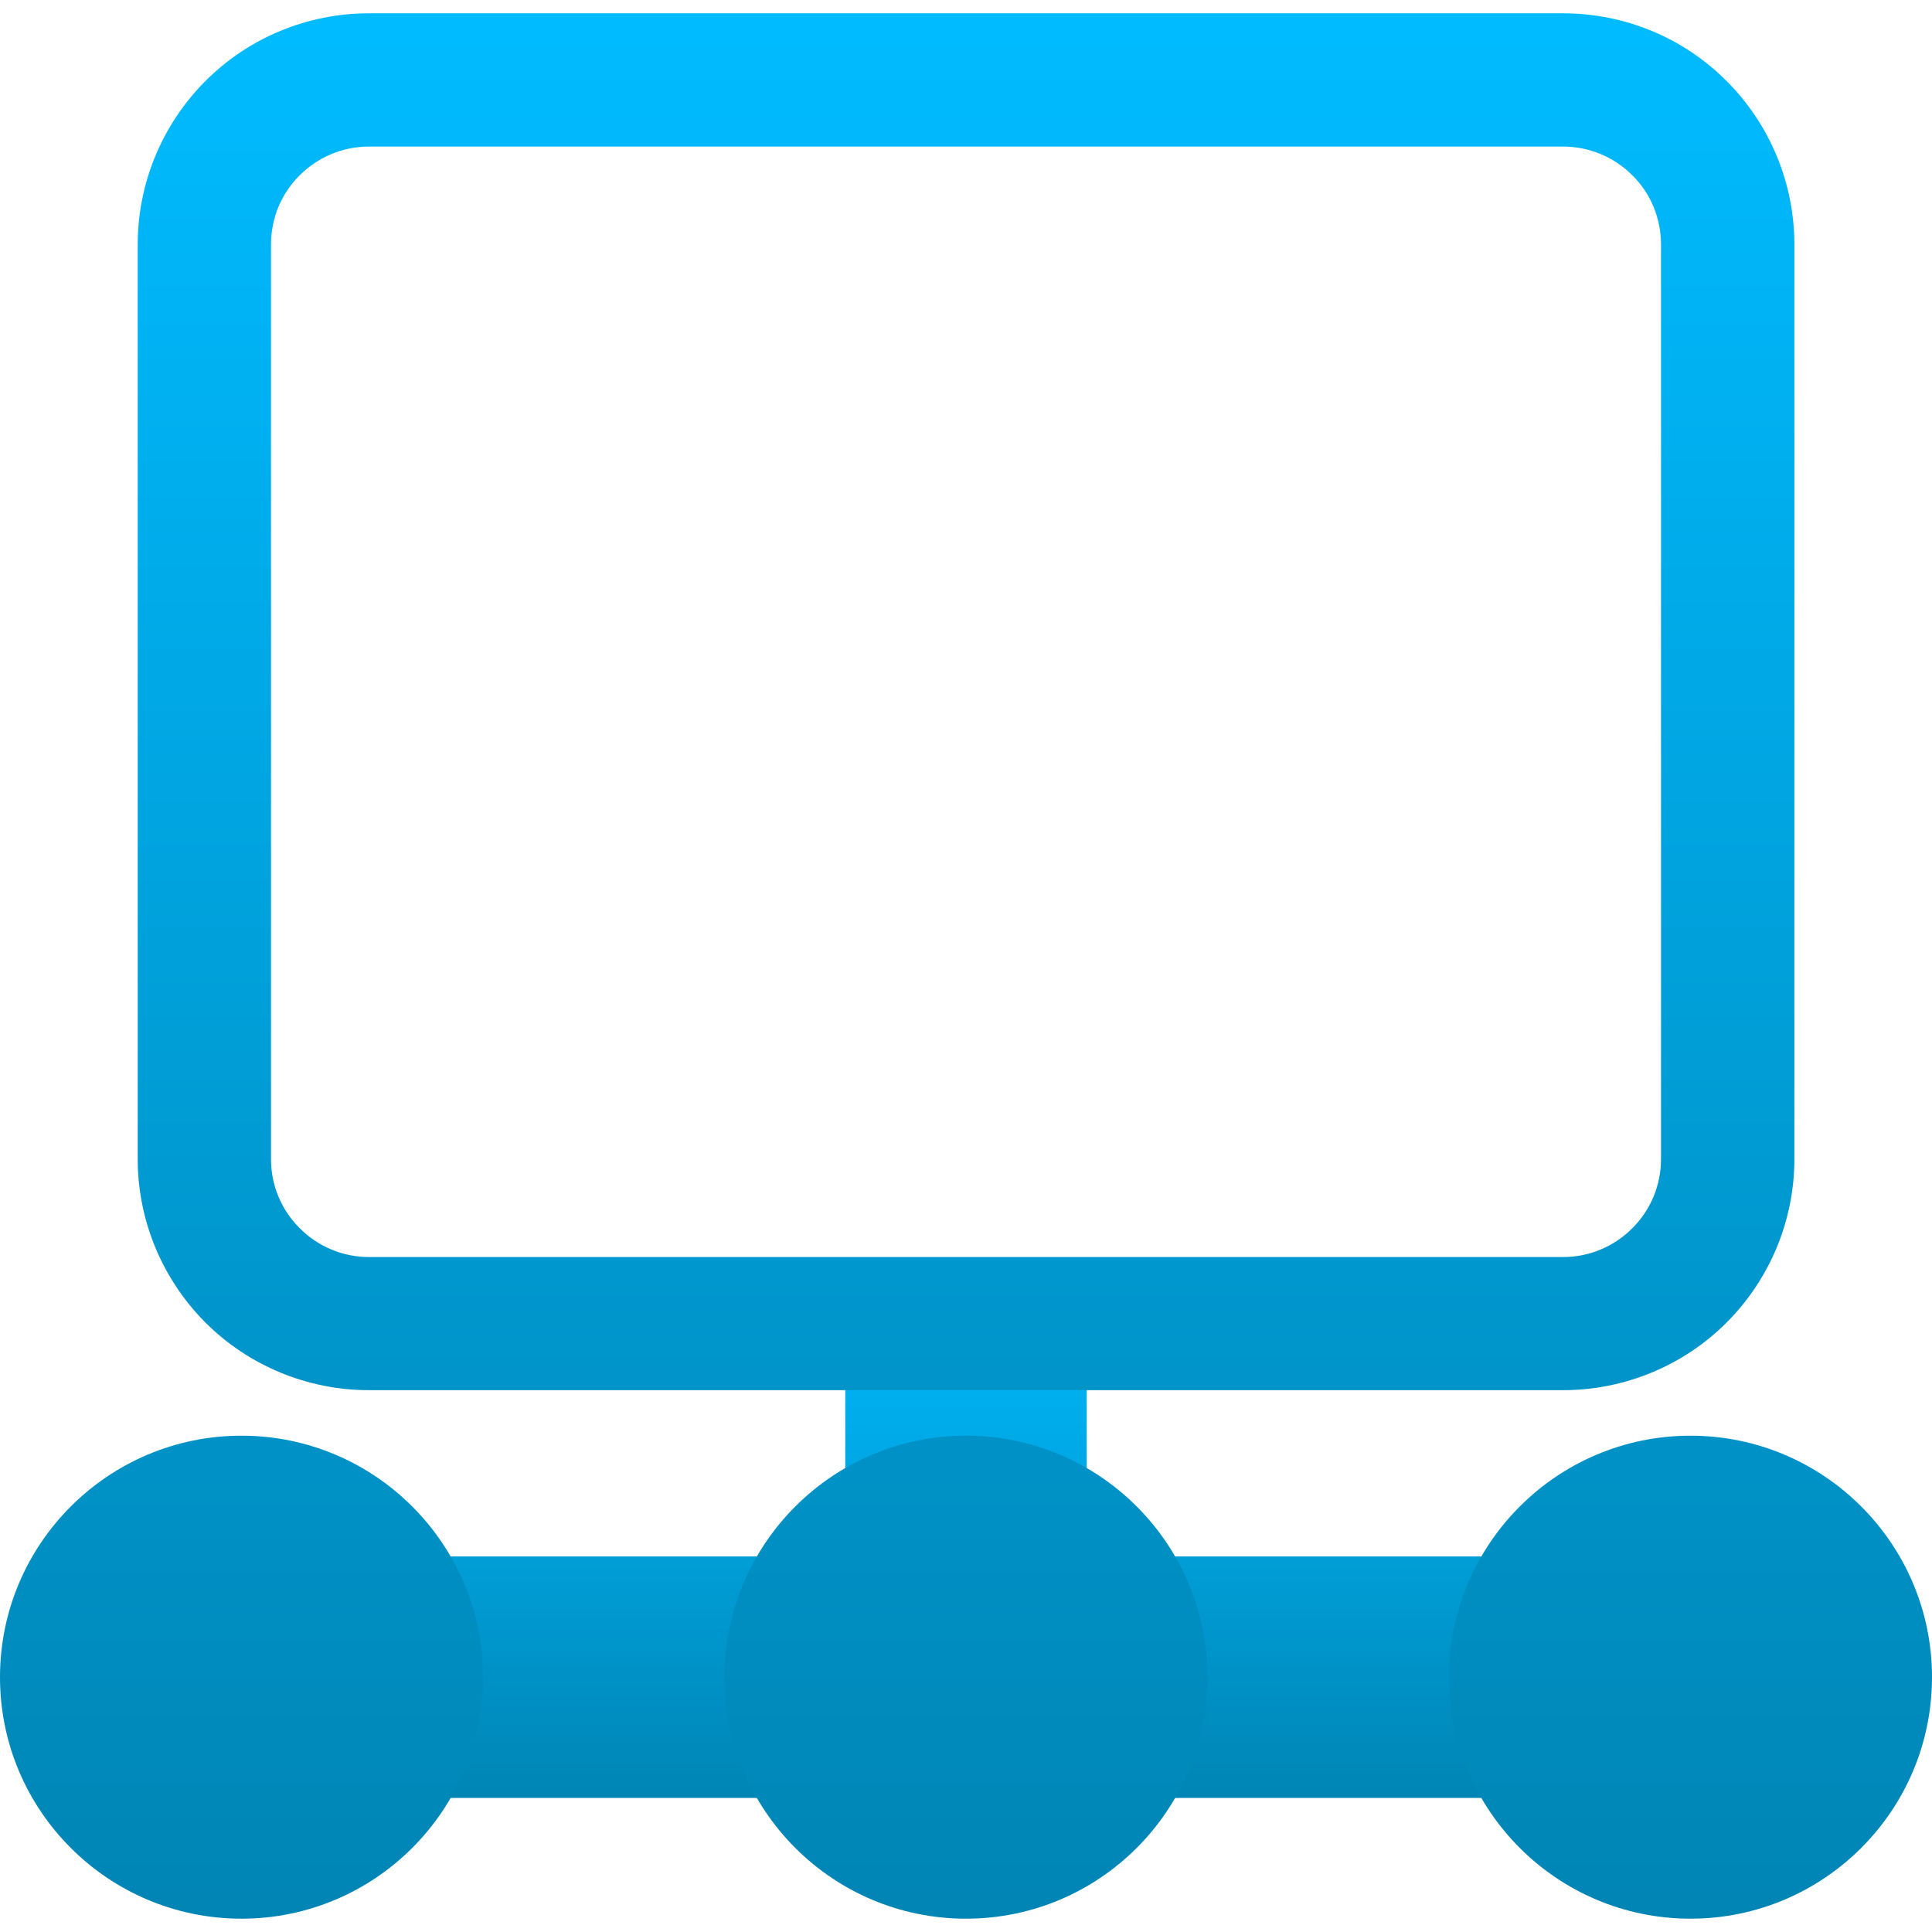 <svg xmlns="http://www.w3.org/2000/svg" xmlns:xlink="http://www.w3.org/1999/xlink" width="64" height="64" viewBox="0 0 64 64" version="1.1">
<defs>
<linearGradient id="linear0" gradientUnits="userSpaceOnUse" x1="0" y1="0" x2="0" y2="1" gradientTransform="matrix(53.336,0,0,17.336,5.332,42.223)">
<stop offset="0" style="stop-color:#00bbff;stop-opacity:1;"/>
<stop offset="1" style="stop-color:#0085b5;stop-opacity:1;"/>
</linearGradient>
<linearGradient id="linear1" gradientUnits="userSpaceOnUse" x1="0" y1="0" x2="0" y2="1" gradientTransform="matrix(64,0,0,63.117,0,0.441)">
<stop offset="0" style="stop-color:#00bbff;stop-opacity:1;"/>
<stop offset="1" style="stop-color:#0085b5;stop-opacity:1;"/>
</linearGradient>
</defs>
<g id="surface1">
<path style=" stroke:none;fill-rule:nonzero;fill:url(#linear0);" d="M 36 51.559 L 36 42.223 L 28 42.223 L 28 51.559 L 5.332 51.559 L 5.332 59.559 L 58.668 59.559 L 58.668 51.559 Z M 36 51.559 "/>
<path style=" stroke:none;fill-rule:evenodd;fill:url(#linear1);" d="M 0 55.559 C 0 51.145 3.586 47.559 8 47.559 C 12.414 47.559 16 51.145 16 55.559 C 16 59.977 12.414 63.559 8 63.559 C 3.586 63.559 0 59.977 0 55.559 Z M 24 55.559 C 24 51.145 27.586 47.559 32 47.559 C 36.414 47.559 40 51.145 40 55.559 C 40 59.977 36.414 63.559 32 63.559 C 27.586 63.559 24 59.977 24 55.559 Z M 48 55.559 C 48 51.145 51.586 47.559 56 47.559 C 60.414 47.559 64 51.145 64 55.559 C 64 59.977 60.414 63.559 56 63.559 C 51.586 63.559 48 59.977 48 55.559 Z M 12.219 4.855 L 51.781 4.855 C 52.641 4.855 53.469 5.199 54.074 5.809 C 54.684 6.41 55.023 7.234 55.023 8.102 L 55.023 38.395 C 55.023 39.258 54.684 40.078 54.074 40.684 C 53.469 41.297 52.641 41.641 51.781 41.641 L 12.219 41.641 C 11.359 41.641 10.535 41.297 9.926 40.684 C 9.316 40.078 8.977 39.258 8.977 38.395 L 8.977 8.102 C 8.977 7.234 9.316 6.41 9.926 5.809 C 10.535 5.199 11.359 4.855 12.219 4.855 Z M 12.219 0.441 L 51.781 0.441 C 53.812 0.441 55.766 1.246 57.195 2.684 C 58.633 4.121 59.441 6.066 59.441 8.102 L 59.441 38.395 C 59.441 40.426 58.633 42.371 57.195 43.812 C 55.766 45.242 53.812 46.051 51.781 46.051 L 12.219 46.051 C 10.188 46.051 8.238 45.242 6.805 43.812 C 5.371 42.371 4.562 40.426 4.562 38.395 L 4.562 8.102 C 4.562 6.066 5.371 4.121 6.805 2.684 C 8.238 1.246 10.188 0.441 12.219 0.441 Z M 12.219 0.441 "/>
</g>
</svg>
